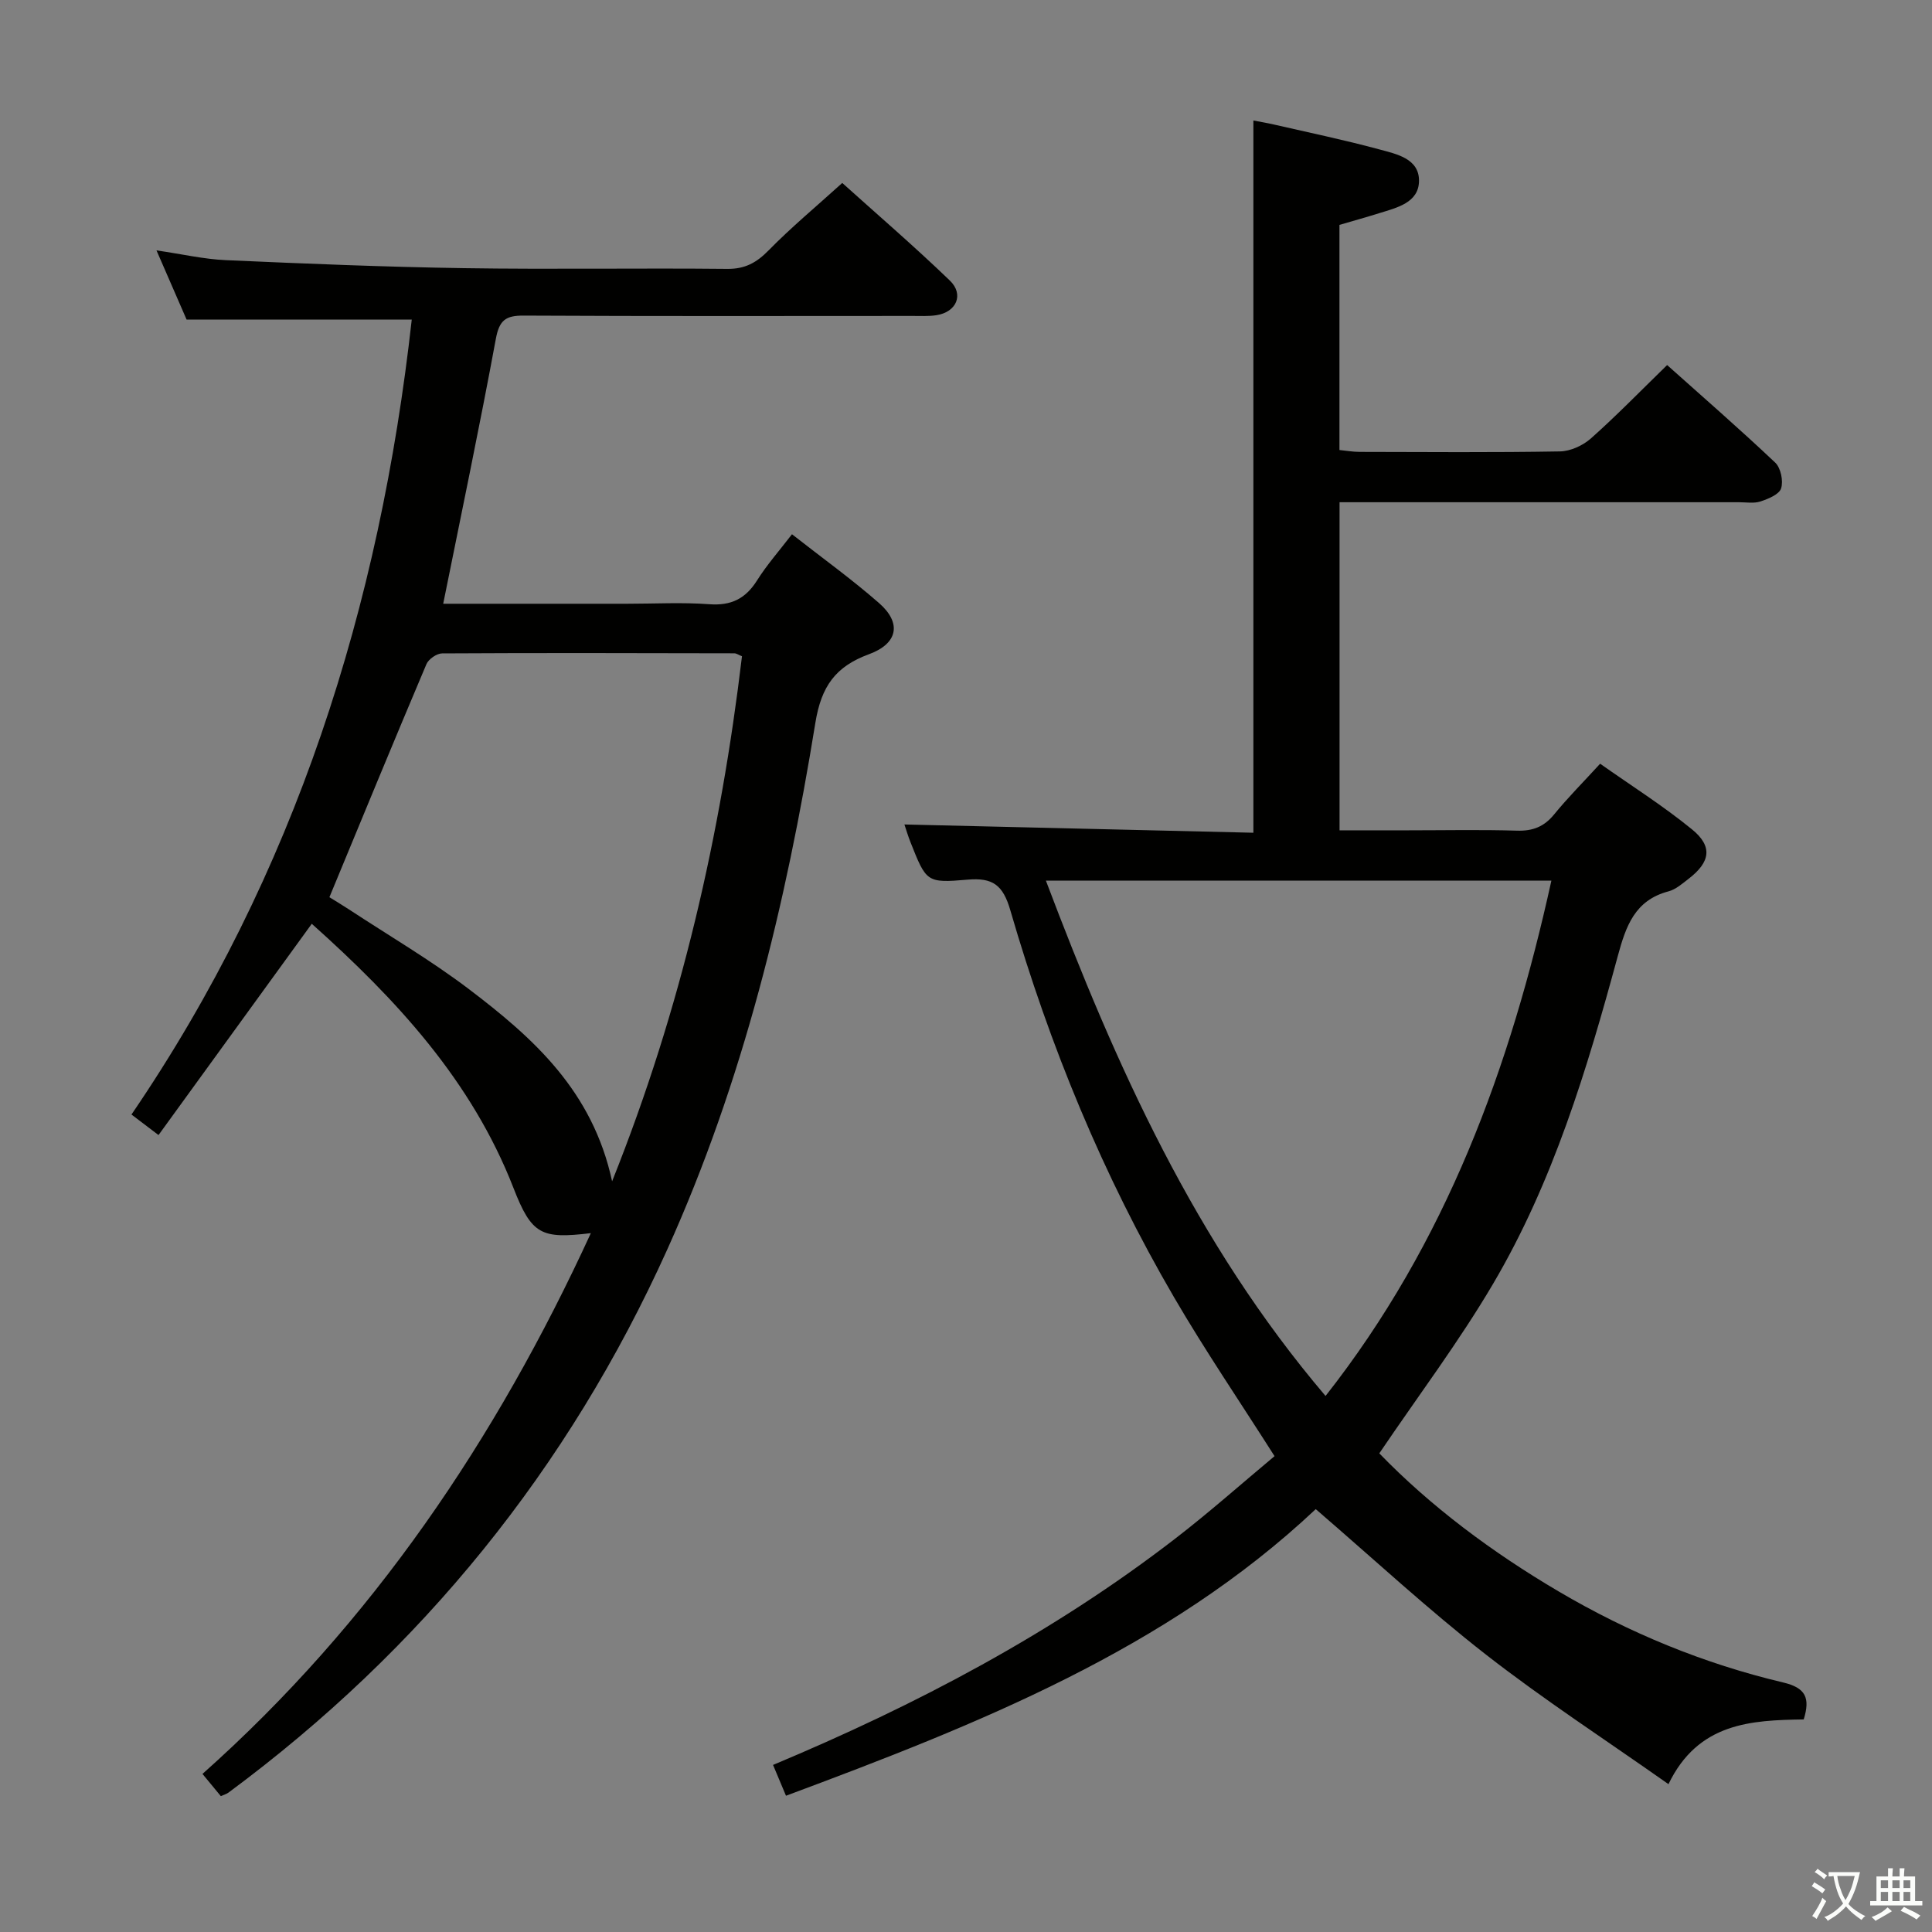 <svg enable-background="new 0 0 400 400" viewBox="0 0 400 400" xmlns="http://www.w3.org/2000/svg"><rect x="0" y="0" width="400" height="400" fill="#808080" stroke="none"/><path d="m377.9 391.2c-.2.3-.4.5-.6.8-.7-.6-1.4-1-2.2-1.5.2-.3.4-.5.5-.8.6.4 1.4.8 2.3 1.5zm-1.8 6.1c-.2-.2-.5-.4-.9-.6.4-.6.8-1.2 1.2-1.9s.7-1.3.9-1.9c.3.3.5.5.8.7-.7 1.3-1.4 2.6-2 3.7zm2.2-9c-.3.3-.5.5-.6.8-.6-.6-1.3-1.1-2-1.5.3-.3.5-.5.6-.7.6.5 1.3.9 2 1.4zm.3.2v-.9h2 4.5c-.3 1.3-.6 2.5-1 3.6s-.9 2.1-1.4 3c.4.5 1 1 1.6 1.4s1.2.8 1.9 1.1c-.3.2-.5.4-.8.8-.4-.3-1-.7-1.6-1.2s-1.2-1.1-1.6-1.6c-.5.6-1.1 1.1-1.7 1.6s-1.4.9-2.1 1.4c-.1-.3-.3-.5-.7-.8.6-.2 1.2-.5 1.9-1s1.4-1.1 2-1.8c-.5-.8-.9-1.6-1.2-2.5s-.6-2-.8-3.2c-.4.1-.7.1-1 .1zm2.5 2.7c.3 1 .7 1.7 1 2.2.3-.5.6-1.1 1-2s.6-1.9.9-3h-3.2-.4c.1.9.3 1.8.7 2.8z" fill="#fbfcfa"/><path d="m396.5 388.5v1.5 3.6h1.5v.9c-.4 0-1 0-1.7 0h-7.9c-.5 0-.9 0-1.2 0v-.9h1.3v-3.5c0-.7 0-1.2 0-1.6h2.4c0-.8 0-1.4 0-1.7h1c0 .3-.1.8-.1 1.7h1.5c0-.8 0-1.4 0-1.7h1c0 .3-.1.9-.1 1.7zm-8.2 9.2c-.2-.3-.5-.5-.8-.8.8-.3 1.4-.6 1.9-.9s1-.7 1.4-1.1c.3.3.6.5.9.8-1.6 1-2.8 1.6-3.4 2zm2.6-6.8v-1.6h-1.5v1.6zm0 2.7v-1.9h-1.5v1.9zm2.4-2.7v-1.6h-1.5v1.6zm0 2.7v-1.9h-1.5v1.9zm.2 2 .7-.8c.4.2.9.5 1.6.8s1.3.7 1.8 1c-.3.3-.5.5-.8.8-.4-.3-1.5-1-3.3-1.8zm2-4.7v-1.6h-1.4v1.6zm0 2.7v-1.9h-1.4v1.9z" fill="#fbfcfa"/><g fill="#010100"><path d="m162.73 371.79c-.97-2.3-1.79-4.25-2.68-6.38 29.65-12.41 57.85-27.24 83.3-46.88 7.09-5.47 13.79-11.43 20.53-17.05-7.19-11.31-14.38-21.87-20.8-32.88-14.72-25.24-25.77-52.11-33.9-80.13-1.53-5.29-3.68-6.79-8.83-6.35-8.54.74-8.57.5-11.85-7.77-.53-1.34-.94-2.73-1.25-3.65 24.04.57 47.95 1.14 72.25 1.71 0-49.36 0-98.05 0-147.46 1.23.24 2.72.48 4.2.82 7.27 1.67 14.59 3.19 21.79 5.14 3.58.97 8.36 1.89 8.3 6.57-.06 4.51-4.62 5.53-8.28 6.67-2.66.83-5.34 1.58-8.19 2.41v46.61c1.35.13 2.77.39 4.18.39 13.83.03 27.66.14 41.49-.1 2.18-.04 4.77-1.24 6.43-2.72 5.32-4.74 10.3-9.86 15.74-15.16 7.39 6.6 15.03 13.25 22.38 20.2 1.15 1.09 1.71 3.79 1.22 5.33-.39 1.25-2.66 2.18-4.27 2.71-1.36.45-2.97.16-4.47.16-25.66 0-51.32 0-76.98 0-1.8 0-3.6 0-5.7 0v67.93h14.24c7.5 0 15-.16 22.49.07 3.29.1 5.62-.82 7.71-3.38 2.82-3.46 5.99-6.63 9.51-10.48 6.45 4.55 13.04 8.71 19.03 13.6 4.32 3.52 3.79 6.75-.68 10.2-1.31 1.01-2.68 2.23-4.21 2.63-6.99 1.85-8.81 7.23-10.49 13.41-6.36 23.44-13.39 46.75-25.8 67.82-7.05 11.98-15.48 23.16-23.57 35.12 10.62 10.97 23.35 20.48 37.15 28.6 14.56 8.57 30.05 14.95 46.47 18.84 4.64 1.1 5.64 3.16 4.25 7.65-10.85.16-21.86.65-28 13.4-12.95-9.13-25.76-17.45-37.76-26.8-12.03-9.38-23.26-19.8-35.27-30.14-30.86 29.04-69.89 44.53-109.68 59.34zm111.71-82.77c25.03-31.83 38.25-68.07 46.76-106.7-35.02 0-69.52 0-104.66 0 14.49 38.35 30.92 74.97 57.9 106.7z"/><path d="m45.72 371.87c-1.15-1.39-2.28-2.77-3.8-4.6 35.17-31.3 60.8-69.29 80.41-111.96-10.26 1.23-12.25.35-16.02-9.35-8.66-22.25-24.27-39.06-41.76-54.7-10.58 14.6-21.06 29.04-31.73 43.74-2.28-1.73-3.7-2.81-5.6-4.25 33.98-49.81 51.43-105.29 58.03-164.59-15.37 0-30.57 0-46.62 0-1.72-3.96-3.81-8.75-6.23-14.32 5.3.77 9.8 1.82 14.34 2.02 16.44.73 32.89 1.41 49.34 1.66 18.16.28 36.32-.04 54.48.15 3.71.04 6.09-1.3 8.6-3.86 4.65-4.74 9.78-9.01 15.22-13.93 6.89 6.21 14.78 12.99 22.27 20.2 3 2.89 1.37 6.55-2.78 7.18-1.63.25-3.32.14-4.99.15-26.83.01-53.65.07-80.48-.07-3.66-.02-5.02.93-5.73 4.76-3.37 18.23-7.18 36.38-10.91 54.9h38.12c5.67 0 11.35-.32 16.99.1 4.52.33 7.49-1.15 9.87-4.93 2.02-3.21 4.57-6.1 7.23-9.56 6.17 4.84 12.35 9.28 18.05 14.27 4.69 4.11 3.9 8.36-2.11 10.57-6.91 2.54-9.87 6.61-11.1 14.22-6.06 37.45-14.96 74.21-30.64 108.98-20.48 45.4-50.84 82.86-90.87 112.49-.38.29-.88.41-1.58.73zm81.01-127.29c14.39-35.99 22.49-71.87 26.89-108.71-.71-.28-1.15-.61-1.6-.61-20.16-.04-40.33-.1-60.49.02-1.11.01-2.8 1.18-3.24 2.22-6.73 15.88-13.29 31.83-20.09 48.26.98.61 2.52 1.52 4.01 2.5 8.34 5.48 17 10.55 24.93 16.57 13.2 10.03 25.54 20.97 29.59 39.75z"/></g></svg>